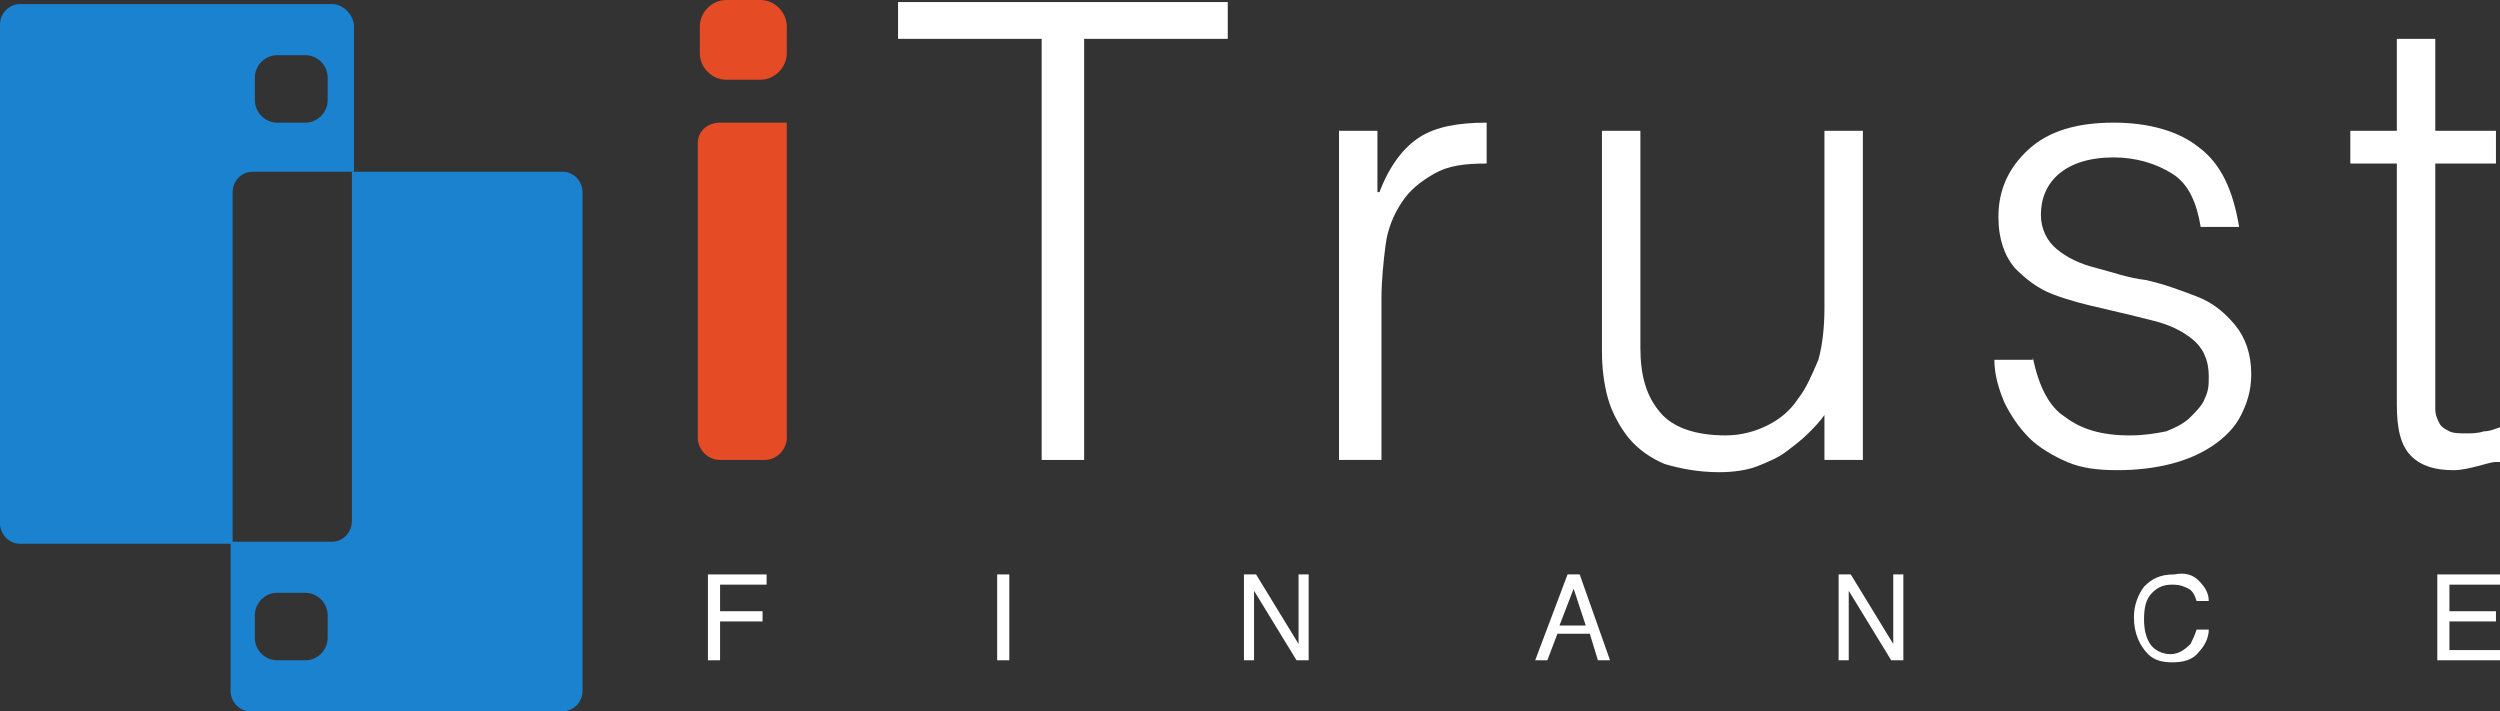 <svg width="246" height="70" viewBox="0 0 246 70" fill="none" xmlns="http://www.w3.org/2000/svg">
<rect x="0" y="0" width="246" height="70" fill="#333333" stroke="none"/>
<path d="M32.641 0.402H1.99C0.995 0.402 0 1.207 0 2.414V51.494C0 52.5 0.796 53.506 1.99 53.506H22.889V18.908C22.889 17.902 23.685 16.897 24.879 16.897H34.83V2.414C34.631 1.207 33.636 0.402 32.641 0.402ZM32.243 9.856C32.243 11.063 31.248 12.069 30.054 12.069H27.267C26.073 12.069 25.078 11.063 25.078 9.856V7.644C25.078 6.437 26.073 5.431 27.267 5.431H30.054C31.248 5.431 32.243 6.437 32.243 7.644V9.856Z" fill="#1A82CF"/>
<path d="M55.328 16.896H34.629V51.293C34.629 52.299 33.833 53.305 32.639 53.305H22.688V67.989C22.688 68.994 23.484 70 24.678 70H55.328C56.324 70 57.319 69.195 57.319 67.989V18.908C57.319 17.902 56.523 16.896 55.328 16.896ZM32.241 62.759C32.241 63.965 31.246 64.971 30.052 64.971H27.265C26.071 64.971 25.076 63.965 25.076 62.759V60.546C25.076 59.339 26.071 58.333 27.265 58.333H30.052C31.246 58.333 32.241 59.339 32.241 60.546V62.759Z" fill="#1A82CF"/>
<path d="M77.419 2.615V5.23C77.419 6.638 76.225 7.845 74.832 7.845H71.448C70.055 7.845 68.861 6.638 68.861 5.23V2.615C68.861 1.207 70.055 0 71.448 0H74.832C76.225 0 77.419 1.207 77.419 2.615ZM77.419 12.069V43.046C77.419 44.253 76.424 45.259 75.23 45.259H70.851C69.657 45.259 68.662 44.253 68.662 43.046V14.081C68.662 12.874 69.657 12.069 70.851 12.069H77.419Z" fill="#E54C25"/>
<path d="M88.369 0.202H120.811V3.822H106.68V45.259H102.5V3.822H88.369V0.202Z" fill="white"/>
<path d="M135.539 45.259H131.758V12.874H135.539V18.908H135.738C136.734 16.294 138.127 14.483 139.719 13.477C141.311 12.472 143.501 12.069 146.287 12.069V16.092C144.098 16.092 142.505 16.294 141.112 17.098C139.719 17.903 138.724 18.707 137.928 19.914C137.132 21.121 136.535 22.529 136.336 24.138C136.136 25.747 135.937 27.558 135.937 29.368V45.259H135.539Z" fill="white"/>
<path d="M179.525 12.872H183.307V45.257H179.525V40.832C179.127 41.435 178.53 42.039 177.933 42.642C177.336 43.246 176.54 43.849 175.744 44.453C174.948 45.056 173.953 45.458 172.957 45.861C171.962 46.263 170.569 46.464 169.176 46.464C166.987 46.464 165.195 46.062 163.802 45.66C162.409 45.056 161.215 44.251 160.219 43.044C159.423 42.039 158.627 40.631 158.229 39.223C157.831 37.815 157.632 36.205 157.632 34.596V12.872H161.414V34.194C161.414 37.01 162.011 39.022 163.404 40.631C164.598 42.039 166.788 42.843 169.773 42.843C171.365 42.843 172.758 42.441 173.953 41.838C175.147 41.234 176.142 40.43 176.938 39.223C177.734 38.217 178.331 36.809 178.928 35.401C179.326 33.993 179.525 32.182 179.525 30.372V12.872Z" fill="white"/>
<path d="M200.028 35.201C200.625 38.017 201.62 40.029 203.212 41.034C204.804 42.241 206.795 42.845 209.581 42.845C210.974 42.845 212.169 42.644 213.164 42.442C214.159 42.04 214.955 41.638 215.552 41.034C216.149 40.431 216.746 39.828 216.945 39.224C217.343 38.419 217.343 37.816 217.343 37.011C217.343 35.402 216.746 34.195 215.751 33.391C214.756 32.586 213.562 31.983 211.97 31.58C210.377 31.178 208.785 30.776 206.994 30.373C205.202 29.971 203.61 29.569 202.018 28.965C200.426 28.362 199.232 27.356 198.236 26.351C197.241 25.144 196.644 23.534 196.644 21.322C196.644 18.707 197.639 16.494 199.63 14.684C201.62 12.873 204.406 12.069 207.989 12.069C211.372 12.069 214.358 12.873 216.348 14.483C218.538 16.092 219.732 18.707 220.329 22.328H216.547C216.149 19.914 215.353 18.103 213.761 17.098C212.169 16.092 210.178 15.488 207.989 15.488C205.601 15.488 203.809 16.092 202.615 17.098C201.421 18.103 200.824 19.511 200.824 21.121C200.824 22.529 201.421 23.735 202.416 24.54C203.411 25.345 204.605 25.948 206.198 26.351C207.79 26.753 209.382 27.356 211.173 27.557C212.965 27.96 214.557 28.563 216.149 29.167C217.741 29.77 218.936 30.776 219.931 31.983C220.926 33.19 221.523 34.799 221.523 36.81C221.523 38.419 221.125 39.626 220.528 40.833C219.931 42.04 218.936 43.046 217.741 43.85C216.547 44.655 215.154 45.258 213.562 45.661C211.97 46.063 210.178 46.264 208.387 46.264C206.397 46.264 204.804 46.063 203.411 45.46C202.018 44.856 200.625 44.052 199.63 43.046C198.634 42.04 197.838 40.833 197.241 39.626C196.644 38.218 196.246 36.81 196.246 35.402H200.028V35.201Z" fill="white"/>
<path d="M245.602 45.46C245.204 45.46 244.607 45.661 243.811 45.862C243.015 46.064 242.218 46.265 241.422 46.265C239.631 46.265 238.238 45.862 237.243 44.857C236.247 43.851 235.849 42.242 235.849 39.828V16.092H231.272V12.874H235.849V3.822H239.631V12.874H245.602V16.092H239.631V38.219C239.631 39.023 239.631 39.627 239.631 40.23C239.631 40.834 239.83 41.236 240.029 41.638C240.228 42.041 240.626 42.242 241.024 42.443C241.422 42.644 242.019 42.644 242.816 42.644C243.214 42.644 243.811 42.644 244.408 42.443C245.005 42.443 245.403 42.242 246 42.041V45.46H245.602Z" fill="white"/>
<path d="M69.661 56.523H75.433V57.529H70.855V60.144H75.035V61.15H70.855V64.972H69.661V56.523Z" fill="white"/>
<path d="M98.121 56.523H99.315V64.972H98.121V56.523Z" fill="white"/>
<path d="M122.205 56.524H123.598L127.778 63.363V56.524H128.773V64.972H127.579L123.399 58.133V64.972H122.404V56.524H122.205Z" fill="white"/>
<path d="M154.248 56.524H155.442L158.428 64.972H157.233L156.437 62.357H153.253L152.258 64.972H151.063L154.248 56.524ZM156.039 61.553L154.845 57.932L153.452 61.553H156.039Z" fill="white"/>
<path d="M180.722 56.523H182.115L186.295 63.362V56.523H187.29V64.972H186.095L181.916 58.133V64.972H180.921V56.523H180.722Z" fill="white"/>
<path d="M216.347 57.127C216.944 57.73 217.342 58.334 217.342 59.138H216.147C215.948 58.535 215.749 58.133 215.351 57.931C214.953 57.73 214.555 57.529 213.759 57.529C212.963 57.529 212.366 57.73 211.769 58.334C211.172 58.937 210.973 59.742 210.973 60.949C210.973 61.955 211.172 62.759 211.57 63.362C211.968 63.966 212.764 64.368 213.56 64.368C214.356 64.368 214.953 63.966 215.55 63.362C215.749 62.96 215.948 62.558 216.147 61.955H217.342C217.342 62.759 216.944 63.564 216.347 64.167C215.749 64.972 214.754 65.173 213.759 65.173C212.764 65.173 211.968 64.972 211.371 64.368C210.575 63.564 209.978 62.357 209.978 60.748C209.978 59.541 210.376 58.535 210.973 57.73C211.769 56.926 212.565 56.523 213.958 56.523C214.953 56.322 215.749 56.523 216.347 57.127Z" fill="white"/>
<path d="M240.029 56.524H246V57.53H241.024V60.145H245.602V61.15H241.024V63.967H246V64.972H239.83V56.524H240.029Z" fill="white"/>
</svg>

